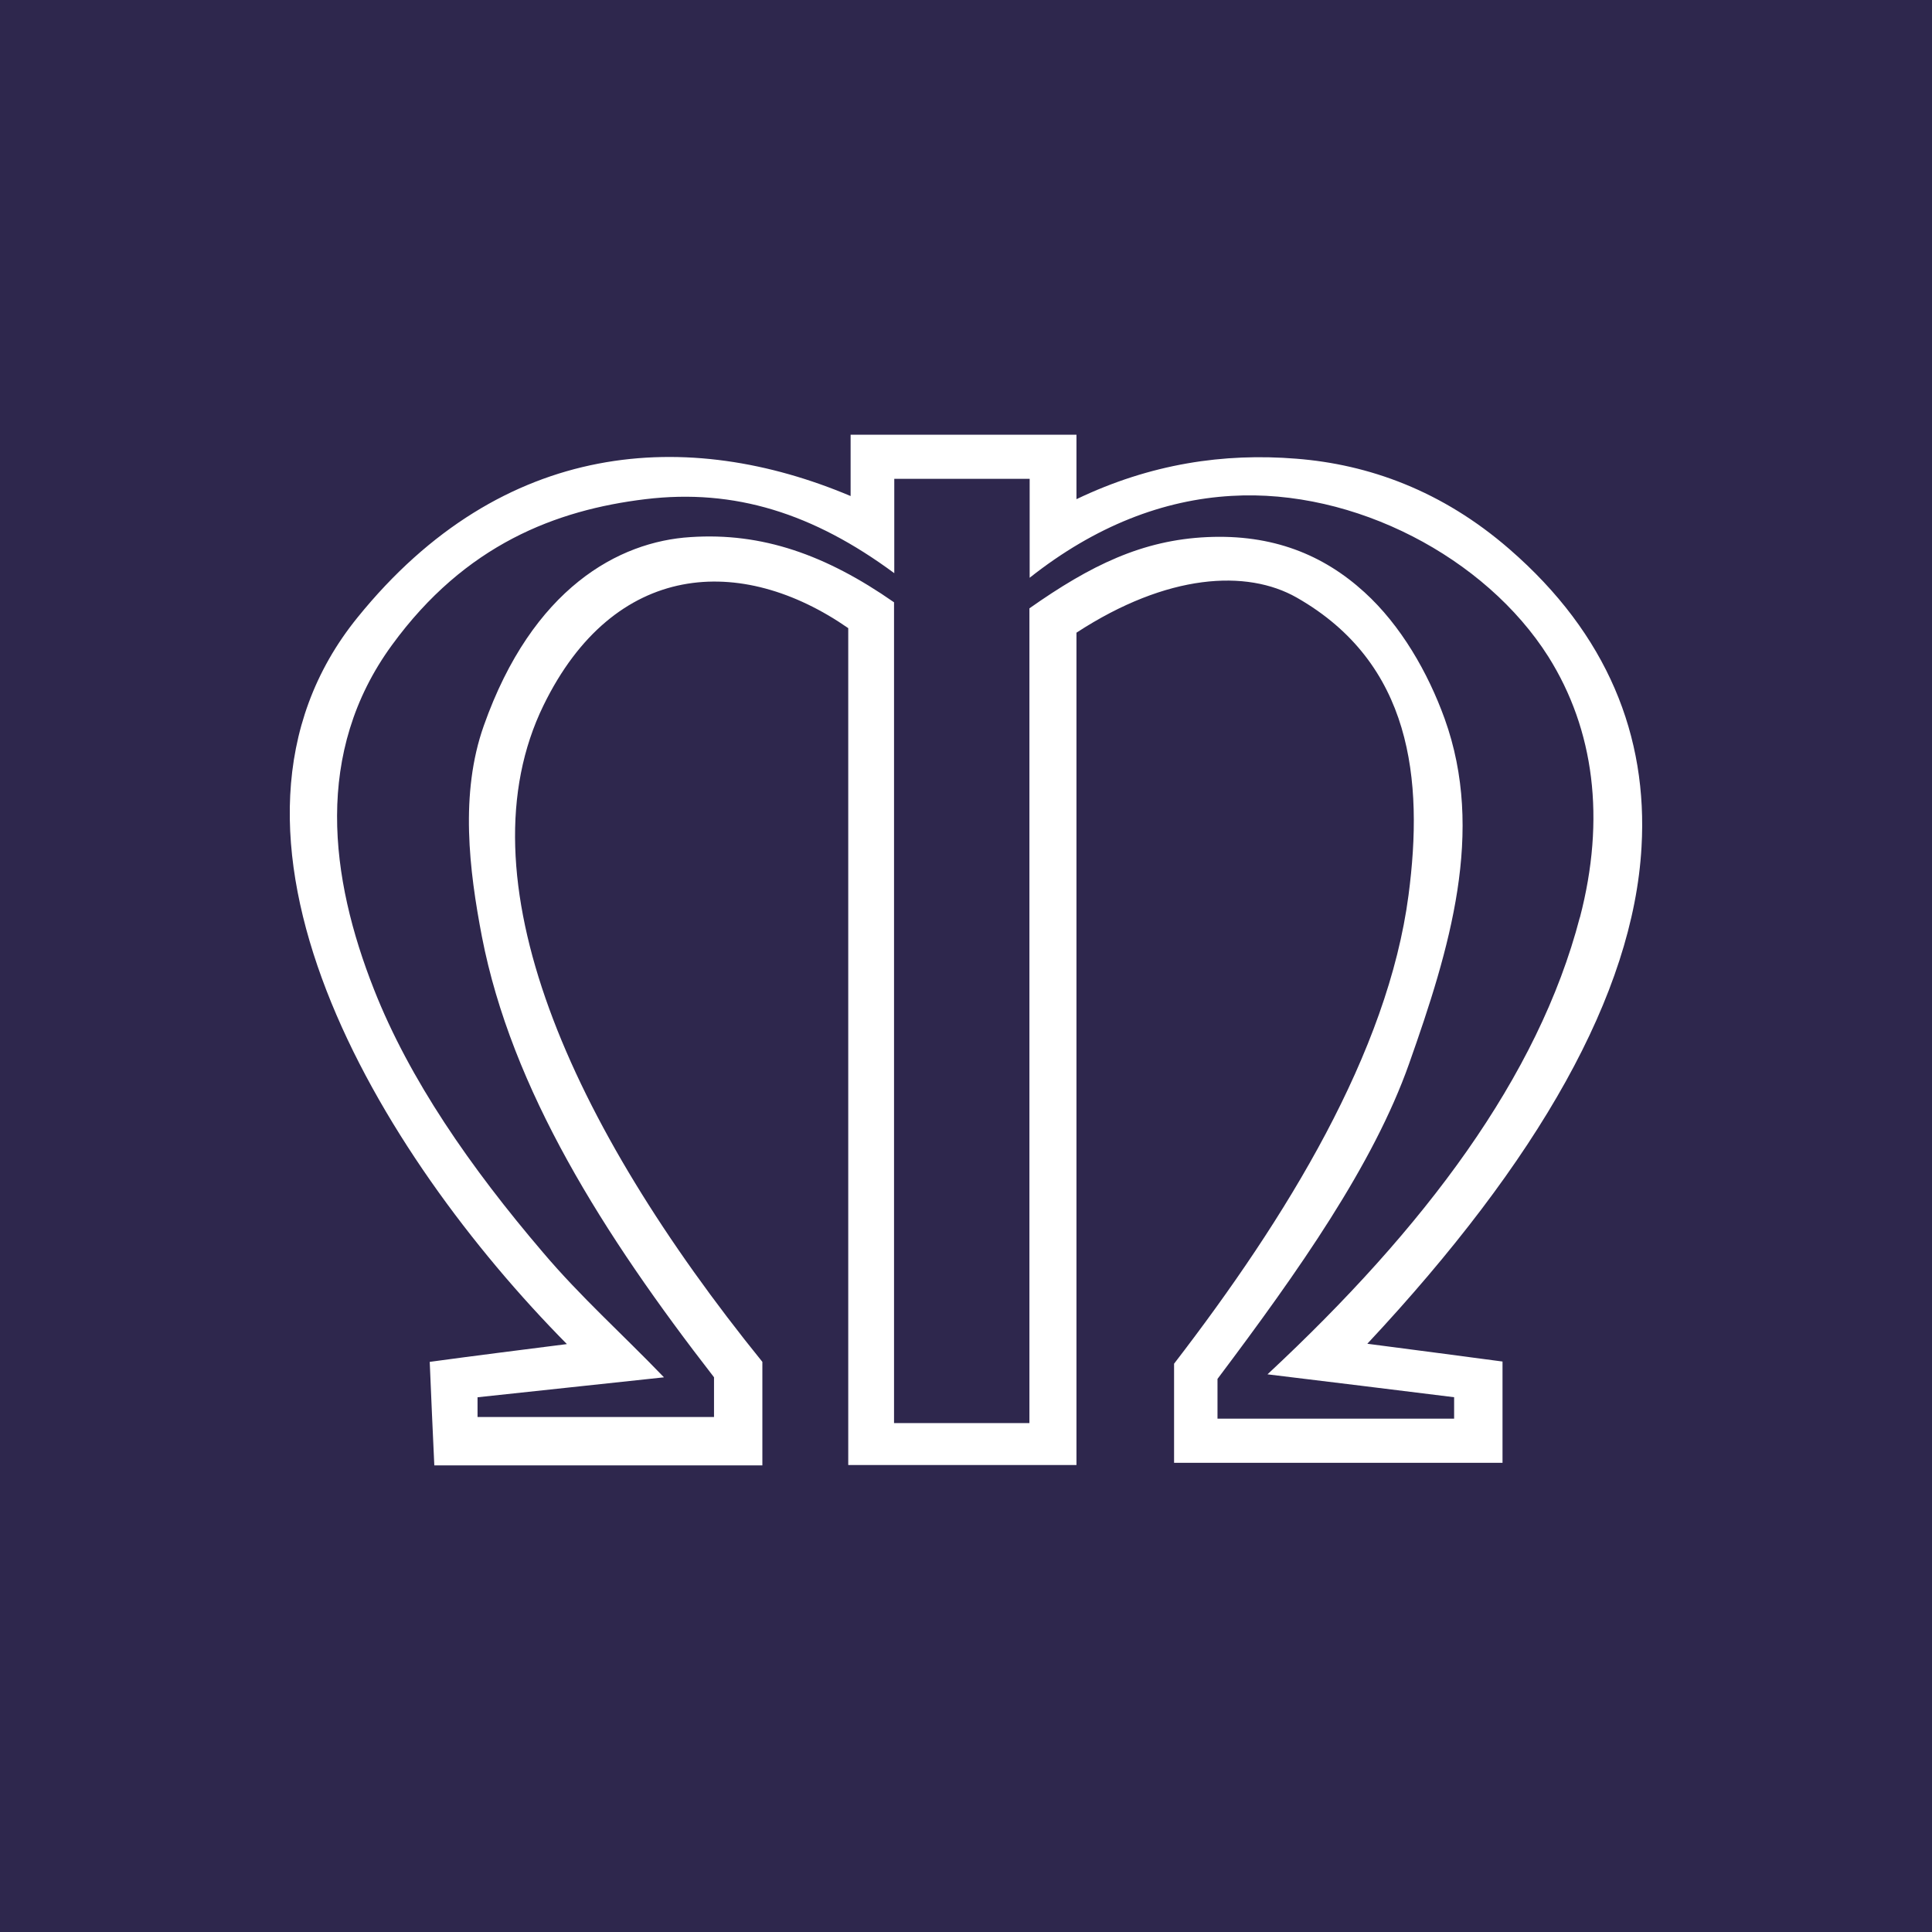 <svg xmlns="http://www.w3.org/2000/svg" viewBox="0 0 40 40">
	<path class="bg-logo" fill="#2E274D" d="M0 0h40v40H0z"/>
	<path fill="#fff" d="M31.252 11.37c-1.396-1.214-2.92-1.756-4.414-1.873-1.498-.121-3.015.102-4.551.838V9h-4.676v1.27c-3.341-1.411-7.194-1.214-10.209 2.514-3.614 4.456.451 11.115 4.335 15.044-.948.121-1.896.239-2.84.368.03.713.061 1.43.095 2.143h6.792v-2.143c-3.997-4.938-6.265-10.038-4.532-13.591 1.464-3 4.099-3.136 6.31-1.6v17.327h4.725V13.099c1.885-1.229 3.53-1.312 4.558-.728 2.385 1.358 2.632 3.769 2.317 6.162-.428 3.258-2.518 6.667-4.854 9.701v2.052h6.8v-2.097c-.933-.125-1.866-.246-2.799-.368 3.553-3.8 5.506-7.247 5.677-10.285.133-2.291-.702-4.403-2.734-6.166Zm1.456 7.626c-.861 3.303-3.208 6.424-6.466 9.458 1.289.155 2.575.315 3.864.474v.444h-4.899v-.823c1.684-2.241 3.227-4.433 3.967-6.527.842-2.381 1.577-4.805.736-7.141-.345-.956-.906-1.934-1.661-2.62-.857-.781-1.907-1.202-3.254-1.141-1.346.061-2.416.584-3.682 1.475v16.868h-2.803v-16.993c-1.415-.986-2.734-1.449-4.213-1.35-1.483.091-3.273 1.054-4.281 3.906-.497 1.403-.303 2.988-.038 4.369.614 3.159 2.51 6.162 4.805 9.12v.823H9.887v-.409c1.286-.14 2.575-.273 3.86-.413-.876-.91-1.725-1.665-2.503-2.583-1.509-1.767-2.768-3.587-3.5-5.446-.914-2.313-1.251-4.911.372-7.133 1.517-2.082 3.398-2.795 5.245-3.019 1.851-.224 3.481.296 5.154 1.532V9.914h2.803v2.048c1.361-1.077 2.772-1.615 4.179-1.695 2.545-.152 5.26 1.274 6.561 3.33.948 1.509 1.187 3.352.652 5.4Z"/>
</svg>